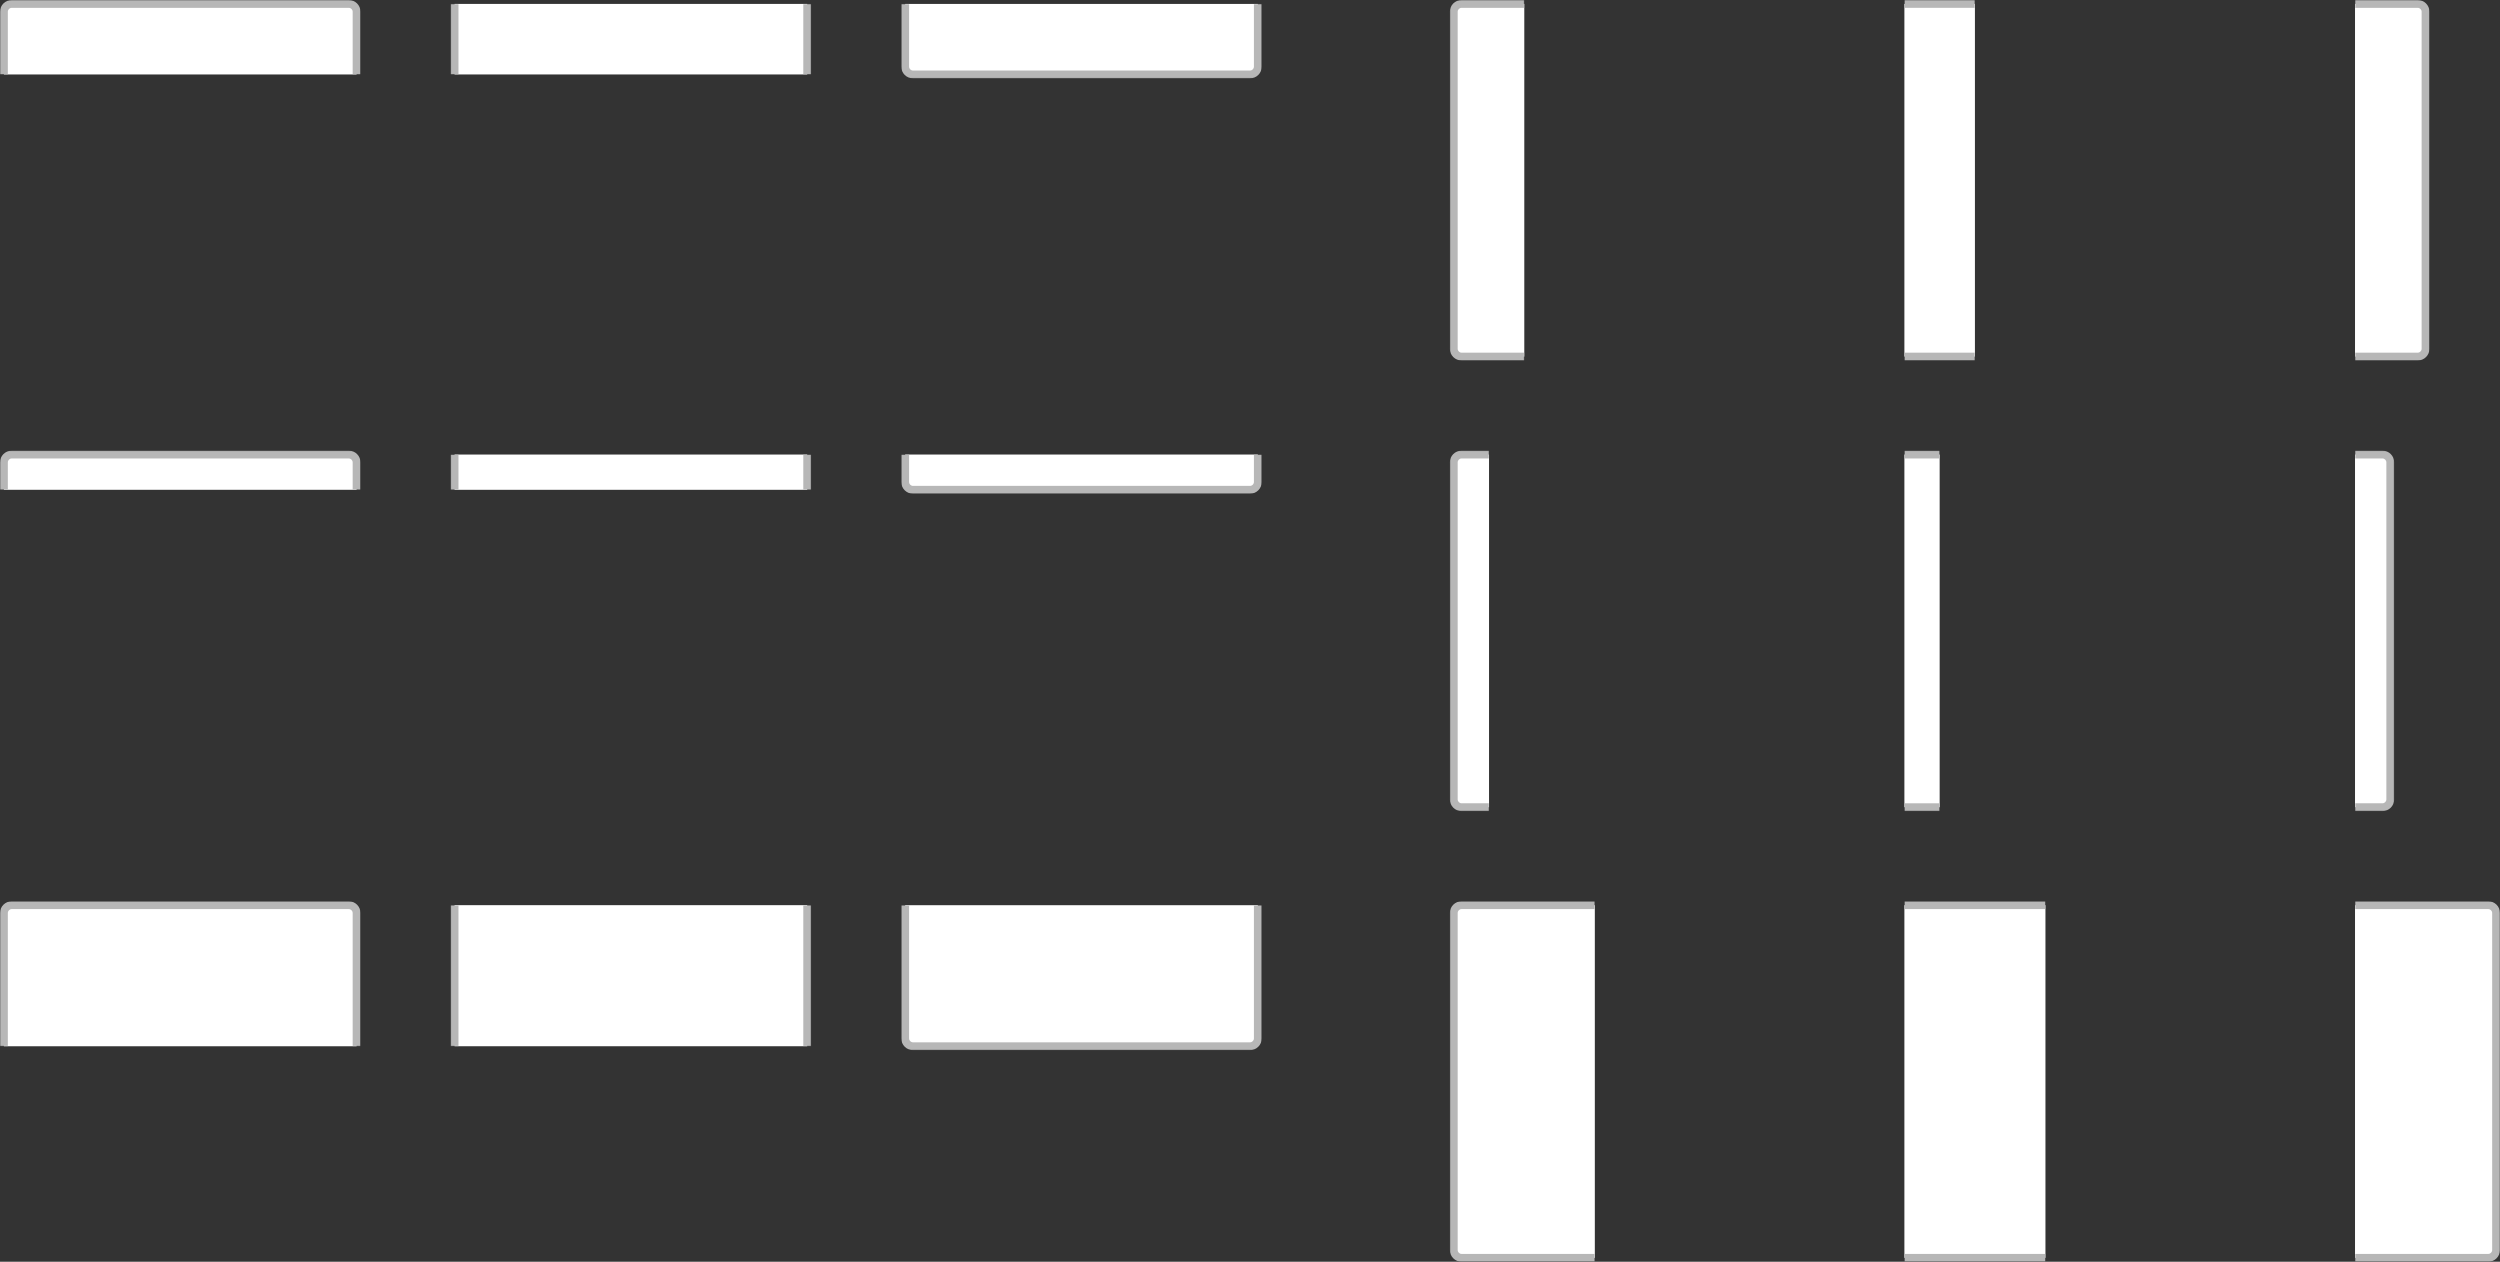 <svg width="1276" height="644" viewBox="0 0 1276 644" fill="none" xmlns="http://www.w3.org/2000/svg">
  <rect x="0" y="0" width="1276" height="644" fill="#333333" stroke="none"/>
  <mask id="path-1-outside-1_3_2" maskUnits="userSpaceOnUse" x="1202" y="460" width="74" height="184" fill="black">
    <rect fill="white" x="1202" y="460" width="74" height="184"/>
    <path d="M1202 462H1270C1272.21 462 1274 463.791 1274 466V638C1274 640.209 1272.21 642 1270 642H1202V462Z"/>
  </mask>
  <path d="M1202 462H1270C1272.21 462 1274 463.791 1274 466V638C1274 640.209 1272.21 642 1270 642H1202V462Z" fill="white"/>
  <path d="M1202 460H1270C1273.31 460 1276 462.686 1276 466H1272C1272 464.895 1271.1 464 1270 464H1202V460ZM1276 638C1276 641.314 1273.31 644 1270 644H1202V640H1270C1271.1 640 1272 639.105 1272 638H1276ZM1202 642V462V642ZM1270 460C1273.31 460 1276 462.686 1276 466V638C1276 641.314 1273.31 644 1270 644V640C1271.1 640 1272 639.105 1272 638V466C1272 464.895 1271.1 464 1270 464V460Z" fill="#B7B7B7" mask="url(#path-1-outside-1_3_2)"/>
  <mask id="path-3-outside-2_3_2" maskUnits="userSpaceOnUse" x="972" y="460" width="72" height="184" fill="black">
    <rect fill="white" x="972" y="460" width="72" height="184"/>
    <path d="M972 462H1044V642H972V462Z"/>
  </mask>
  <path d="M972 462H1044V642H972V462Z" fill="white"/>
  <path d="M972 464H1044V460H972V464ZM1044 640H972V644H1044V640Z" fill="#B7B7B7" mask="url(#path-3-outside-2_3_2)"/>
  <mask id="path-5-outside-3_3_2" maskUnits="userSpaceOnUse" x="740" y="460" width="74" height="184" fill="black">
    <rect fill="white" x="740" y="460" width="74" height="184"/>
    <path d="M742 466C742 463.791 743.791 462 746 462H814V642H746C743.791 642 742 640.209 742 638V466Z"/>
  </mask>
  <path d="M742 466C742 463.791 743.791 462 746 462H814V642H746C743.791 642 742 640.209 742 638V466Z" fill="white"/>
  <path d="M740 466C740 462.686 742.686 460 746 460H814V464H746C744.895 464 744 464.895 744 466H740ZM814 644H746C742.686 644 740 641.314 740 638H744C744 639.105 744.895 640 746 640H814V644ZM746 644C742.686 644 740 641.314 740 638V466C740 462.686 742.686 460 746 460V464C744.895 464 744 464.895 744 466V638C744 639.105 744.895 640 746 640V644ZM814 462V642V462Z" fill="#B7B7B7" mask="url(#path-5-outside-3_3_2)"/>
  <mask id="path-7-outside-4_3_2" maskUnits="userSpaceOnUse" x="460" y="462" width="184" height="74" fill="black">
    <rect fill="white" x="460" y="462" width="184" height="74"/>
    <path d="M462 462H642V530C642 532.209 640.209 534 638 534H466C463.791 534 462 532.209 462 530V462Z"/>
  </mask>
  <path d="M462 462H642V530C642 532.209 640.209 534 638 534H466C463.791 534 462 532.209 462 530V462Z" fill="white"/>
  <path d="M462 462H642H462ZM644 530C644 533.314 641.314 536 638 536H466C462.686 536 460 533.314 460 530H464C464 531.105 464.895 532 466 532H638C639.105 532 640 531.105 640 530H644ZM466 536C462.686 536 460 533.314 460 530V462H464V530C464 531.105 464.895 532 466 532V536ZM644 462V530C644 533.314 641.314 536 638 536V532C639.105 532 640 531.105 640 530V462H644Z" fill="#B7B7B7" mask="url(#path-7-outside-4_3_2)"/>
  <mask id="path-9-outside-5_3_2" maskUnits="userSpaceOnUse" x="230" y="462" width="184" height="72" fill="black">
    <rect fill="white" x="230" y="462" width="184" height="72"/>
    <path d="M232 462H412V534H232V462Z"/>
  </mask>
  <path d="M232 462H412V534H232V462Z" fill="white"/>
  <path d="M410 462V534H414V462H410ZM234 534V462H230V534H234Z" fill="#B7B7B7" mask="url(#path-9-outside-5_3_2)"/>
  <mask id="path-11-outside-6_3_2" maskUnits="userSpaceOnUse" x="0" y="460" width="184" height="74" fill="black">
    <rect fill="white" y="460" width="184" height="74"/>
    <path d="M2 466C2 463.791 3.791 462 6 462H178C180.209 462 182 463.791 182 466V534H2V466Z"/>
  </mask>
  <path d="M2 466C2 463.791 3.791 462 6 462H178C180.209 462 182 463.791 182 466V534H2V466Z" fill="white"/>
  <path d="M0 466C0 462.686 2.686 460 6 460H178C181.314 460 184 462.686 184 466H180C180 464.895 179.105 464 178 464H6C4.895 464 4 464.895 4 466H0ZM182 534H2H182ZM0 534V466C0 462.686 2.686 460 6 460V464C4.895 464 4 464.895 4 466V534H0ZM178 460C181.314 460 184 462.686 184 466V534H180V466C180 464.895 179.105 464 178 464V460Z" fill="#B7B7B7" mask="url(#path-11-outside-6_3_2)"/>
  <mask id="path-13-outside-7_3_2" maskUnits="userSpaceOnUse" x="1202" y="230" width="20" height="184" fill="black">
    <rect fill="white" x="1202" y="230" width="20" height="184"/>
    <path d="M1202 232H1216C1218.21 232 1220 233.791 1220 236V408C1220 410.209 1218.21 412 1216 412H1202V232Z"/>
  </mask>
  <path d="M1202 232H1216C1218.21 232 1220 233.791 1220 236V408C1220 410.209 1218.21 412 1216 412H1202V232Z" fill="white"/>
  <path d="M1202 230H1216C1219.31 230 1222 232.686 1222 236H1218C1218 234.895 1217.1 234 1216 234H1202V230ZM1222 408C1222 411.314 1219.31 414 1216 414H1202V410H1216C1217.1 410 1218 409.105 1218 408H1222ZM1202 412V232V412ZM1216 230C1219.31 230 1222 232.686 1222 236V408C1222 411.314 1219.31 414 1216 414V410C1217.1 410 1218 409.105 1218 408V236C1218 234.895 1217.1 234 1216 234V230Z" fill="#B7B7B7" mask="url(#path-13-outside-7_3_2)"/>
  <mask id="path-15-outside-8_3_2" maskUnits="userSpaceOnUse" x="972" y="230" width="18" height="184" fill="black">
    <rect fill="white" x="972" y="230" width="18" height="184"/>
    <path d="M972 232H990V412H972V232Z"/>
  </mask>
  <path d="M972 232H990V412H972V232Z" fill="white"/>
  <path d="M972 234H990V230H972V234ZM990 410H972V414H990V410Z" fill="#B7B7B7" mask="url(#path-15-outside-8_3_2)"/>
  <mask id="path-17-outside-9_3_2" maskUnits="userSpaceOnUse" x="740" y="230" width="20" height="184" fill="black">
    <rect fill="white" x="740" y="230" width="20" height="184"/>
    <path d="M742 236C742 233.791 743.791 232 746 232H760V412H746C743.791 412 742 410.209 742 408V236Z"/>
  </mask>
  <path d="M742 236C742 233.791 743.791 232 746 232H760V412H746C743.791 412 742 410.209 742 408V236Z" fill="white"/>
  <path d="M740 236C740 232.686 742.686 230 746 230H760V234H746C744.895 234 744 234.895 744 236H740ZM760 414H746C742.686 414 740 411.314 740 408H744C744 409.105 744.895 410 746 410H760V414ZM746 414C742.686 414 740 411.314 740 408V236C740 232.686 742.686 230 746 230V234C744.895 234 744 234.895 744 236V408C744 409.105 744.895 410 746 410V414ZM760 232V412V232Z" fill="#B7B7B7" mask="url(#path-17-outside-9_3_2)"/>
  <mask id="path-19-outside-10_3_2" maskUnits="userSpaceOnUse" x="460" y="232" width="184" height="20" fill="black">
    <rect fill="white" x="460" y="232" width="184" height="20"/>
    <path d="M462 232H642V246C642 248.209 640.209 250 638 250H466C463.791 250 462 248.209 462 246V232Z"/>
  </mask>
  <path d="M462 232H642V246C642 248.209 640.209 250 638 250H466C463.791 250 462 248.209 462 246V232Z" fill="white"/>
  <path d="M462 232H642H462ZM644 246C644 249.314 641.314 252 638 252H466C462.686 252 460 249.314 460 246H464C464 247.105 464.895 248 466 248H638C639.105 248 640 247.105 640 246H644ZM466 252C462.686 252 460 249.314 460 246V232H464V246C464 247.105 464.895 248 466 248V252ZM644 232V246C644 249.314 641.314 252 638 252V248C639.105 248 640 247.105 640 246V232H644Z" fill="#B7B7B7" mask="url(#path-19-outside-10_3_2)"/>
  <mask id="path-21-outside-11_3_2" maskUnits="userSpaceOnUse" x="230" y="232" width="184" height="18" fill="black">
    <rect fill="white" x="230" y="232" width="184" height="18"/>
    <path d="M232 232H412V250H232V232Z"/>
  </mask>
  <path d="M232 232H412V250H232V232Z" fill="white"/>
  <path d="M410 232V250H414V232H410ZM234 250V232H230V250H234Z" fill="#B7B7B7" mask="url(#path-21-outside-11_3_2)"/>
  <mask id="path-23-outside-12_3_2" maskUnits="userSpaceOnUse" x="0" y="230" width="184" height="20" fill="black">
    <rect fill="white" y="230" width="184" height="20"/>
    <path d="M2 236C2 233.791 3.791 232 6 232H178C180.209 232 182 233.791 182 236V250H2V236Z"/>
  </mask>
  <path d="M2 236C2 233.791 3.791 232 6 232H178C180.209 232 182 233.791 182 236V250H2V236Z" fill="white"/>
  <path d="M0 236C0 232.686 2.686 230 6 230H178C181.314 230 184 232.686 184 236H180C180 234.895 179.105 234 178 234H6C4.895 234 4 234.895 4 236H0ZM182 250H2H182ZM0 250V236C0 232.686 2.686 230 6 230V234C4.895 234 4 234.895 4 236V250H0ZM178 230C181.314 230 184 232.686 184 236V250H180V236C180 234.895 179.105 234 178 234V230Z" fill="#B7B7B7" mask="url(#path-23-outside-12_3_2)"/>
  <mask id="path-25-outside-13_3_2" maskUnits="userSpaceOnUse" x="1202" y="0" width="38" height="184" fill="black">
    <rect fill="white" x="1202" width="38" height="184"/>
    <path d="M1202 2H1234C1236.21 2 1238 3.791 1238 6V178C1238 180.209 1236.21 182 1234 182H1202V2Z"/>
  </mask>
  <path d="M1202 2H1234C1236.21 2 1238 3.791 1238 6V178C1238 180.209 1236.21 182 1234 182H1202V2Z" fill="white"/>
  <path d="M1202 0H1234C1237.31 0 1240 2.686 1240 6H1236C1236 4.895 1235.1 4 1234 4H1202V0ZM1240 178C1240 181.314 1237.31 184 1234 184H1202V180H1234C1235.1 180 1236 179.105 1236 178H1240ZM1202 182V2V182ZM1234 0C1237.31 0 1240 2.686 1240 6V178C1240 181.314 1237.31 184 1234 184V180C1235.1 180 1236 179.105 1236 178V6C1236 4.895 1235.1 4 1234 4V0Z" fill="#B7B7B7" mask="url(#path-25-outside-13_3_2)"/>
  <mask id="path-27-outside-14_3_2" maskUnits="userSpaceOnUse" x="972" y="0" width="36" height="184" fill="black">
    <rect fill="white" x="972" width="36" height="184"/>
    <path d="M972 2H1008V182H972V2Z"/>
  </mask>
  <path d="M972 2H1008V182H972V2Z" fill="white"/>
  <path d="M972 4H1008V0H972V4ZM1008 180H972V184H1008V180Z" fill="#B7B7B7" mask="url(#path-27-outside-14_3_2)"/>
  <mask id="path-29-outside-15_3_2" maskUnits="userSpaceOnUse" x="740" y="0" width="38" height="184" fill="black">
    <rect fill="white" x="740" width="38" height="184"/>
    <path d="M742 6C742 3.791 743.791 2 746 2H778V182H746C743.791 182 742 180.209 742 178V6Z"/>
  </mask>
  <path d="M742 6C742 3.791 743.791 2 746 2H778V182H746C743.791 182 742 180.209 742 178V6Z" fill="white"/>
  <path d="M740 6C740 2.686 742.686 0 746 0H778V4H746C744.895 4 744 4.895 744 6H740ZM778 184H746C742.686 184 740 181.314 740 178H744C744 179.105 744.895 180 746 180H778V184ZM746 184C742.686 184 740 181.314 740 178V6C740 2.686 742.686 0 746 0V4C744.895 4 744 4.895 744 6V178C744 179.105 744.895 180 746 180V184ZM778 2V182V2Z" fill="#B7B7B7" mask="url(#path-29-outside-15_3_2)"/>
  <mask id="path-31-outside-16_3_2" maskUnits="userSpaceOnUse" x="460" y="2" width="184" height="38" fill="black">
    <rect fill="white" x="460" y="2" width="184" height="38"/>
    <path d="M462 2H642V34C642 36.209 640.209 38 638 38H466C463.791 38 462 36.209 462 34V2Z"/>
  </mask>
  <path d="M462 2H642V34C642 36.209 640.209 38 638 38H466C463.791 38 462 36.209 462 34V2Z" fill="white"/>
  <path d="M462 2H642H462ZM644 34C644 37.314 641.314 40 638 40H466C462.686 40 460 37.314 460 34H464C464 35.105 464.895 36 466 36H638C639.105 36 640 35.105 640 34H644ZM466 40C462.686 40 460 37.314 460 34V2H464V34C464 35.105 464.895 36 466 36V40ZM644 2V34C644 37.314 641.314 40 638 40V36C639.105 36 640 35.105 640 34V2H644Z" fill="#B7B7B7" mask="url(#path-31-outside-16_3_2)"/>
  <mask id="path-33-outside-17_3_2" maskUnits="userSpaceOnUse" x="230" y="2" width="184" height="36" fill="black">
    <rect fill="white" x="230" y="2" width="184" height="36"/>
    <path d="M232 2H412V38H232V2Z"/>
  </mask>
  <path d="M232 2H412V38H232V2Z" fill="white"/>
  <path d="M410 2V38H414V2H410ZM234 38V2H230V38H234Z" fill="#B7B7B7" mask="url(#path-33-outside-17_3_2)"/>
  <mask id="path-35-outside-18_3_2" maskUnits="userSpaceOnUse" x="0" y="0" width="184" height="38" fill="black">
    <rect fill="white" width="184" height="38"/>
    <path d="M2 6C2 3.791 3.791 2 6 2H178C180.209 2 182 3.791 182 6V38H2V6Z"/>
  </mask>
  <path d="M2 6C2 3.791 3.791 2 6 2H178C180.209 2 182 3.791 182 6V38H2V6Z" fill="white"/>
  <path d="M0 6C0 2.686 2.686 0 6 0H178C181.314 0 184 2.686 184 6H180C180 4.895 179.105 4 178 4H6C4.895 4 4 4.895 4 6H0ZM182 38H2H182ZM0 38V6C0 2.686 2.686 0 6 0V4C4.895 4 4 4.895 4 6V38H0ZM178 0C181.314 0 184 2.686 184 6V38H180V6C180 4.895 179.105 4 178 4V0Z" fill="#B7B7B7" mask="url(#path-35-outside-18_3_2)"/>
</svg>
